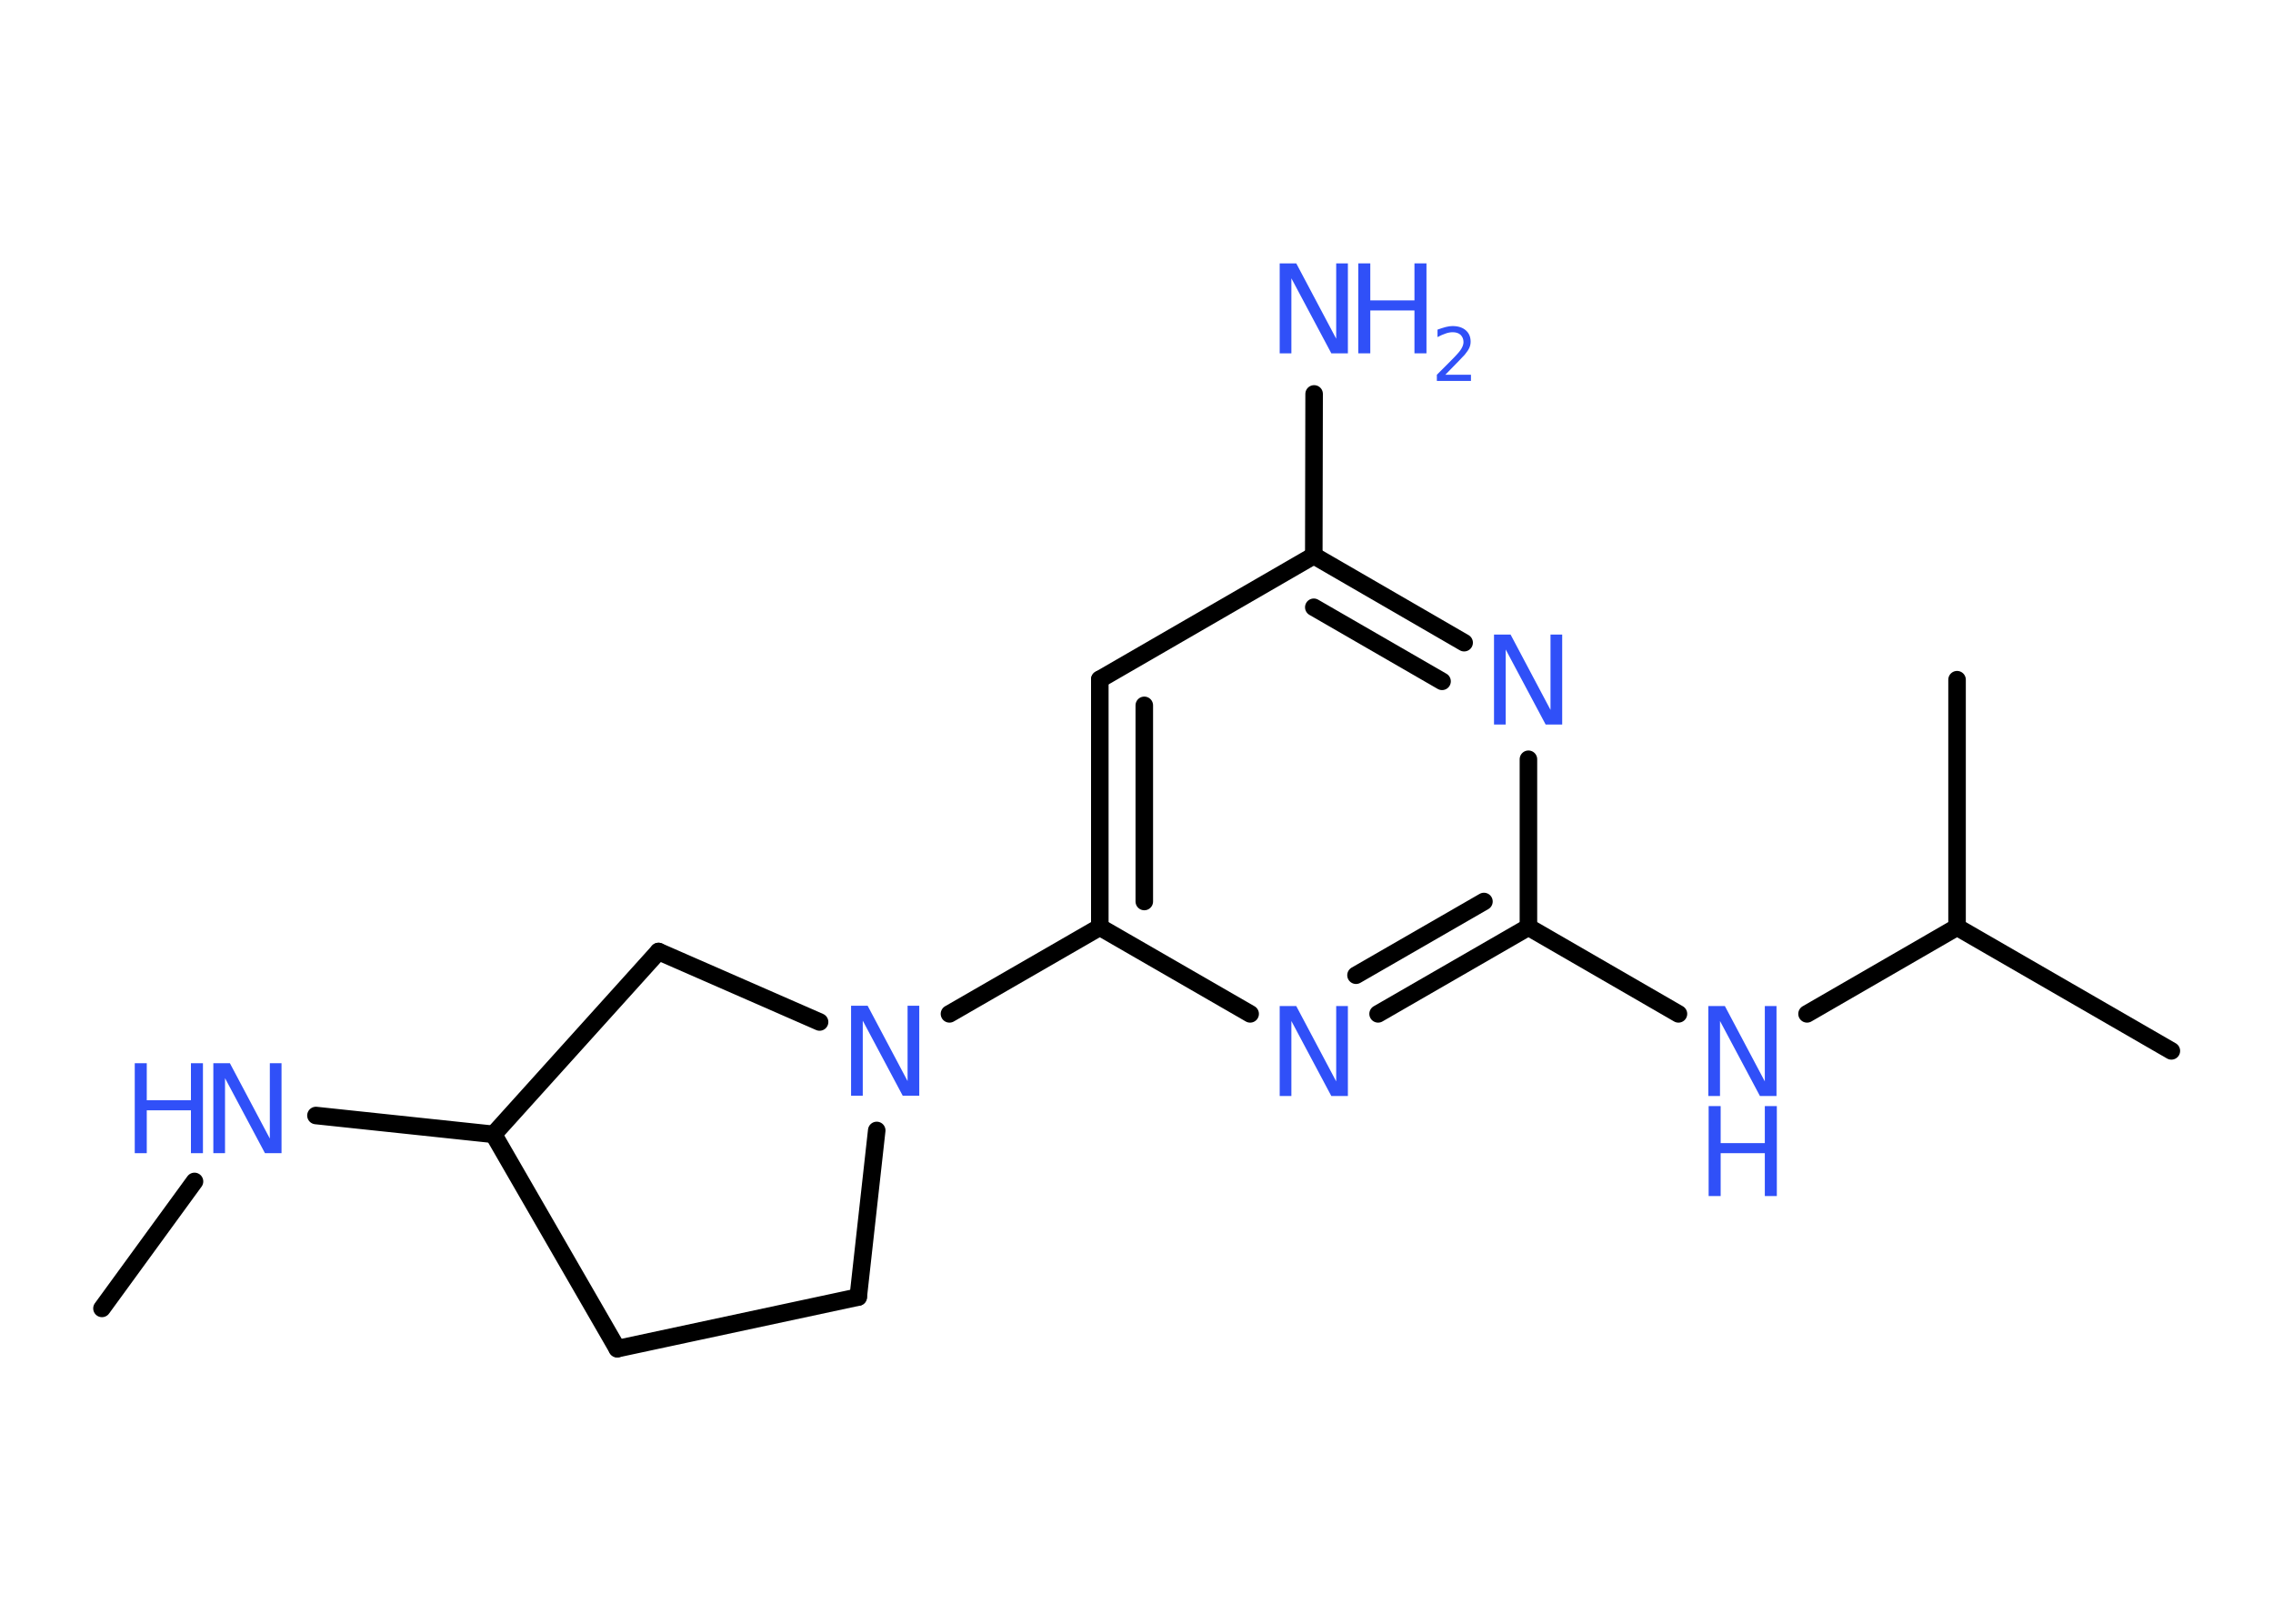 <?xml version='1.0' encoding='UTF-8'?>
<!DOCTYPE svg PUBLIC "-//W3C//DTD SVG 1.1//EN" "http://www.w3.org/Graphics/SVG/1.1/DTD/svg11.dtd">
<svg version='1.2' xmlns='http://www.w3.org/2000/svg' xmlns:xlink='http://www.w3.org/1999/xlink' width='70.0mm' height='50.0mm' viewBox='0 0 70.0 50.0'>
  <desc>Generated by the Chemistry Development Kit (http://github.com/cdk)</desc>
  <g stroke-linecap='round' stroke-linejoin='round' stroke='#000000' stroke-width='.54' fill='#3050F8'>
    <rect x='.0' y='.0' width='70.0' height='50.0' fill='#FFFFFF' stroke='none'/>
    <g id='mol1' class='mol'>
      <line id='mol1bnd1' class='bond' x1='3.14' y1='40.29' x2='5.99' y2='36.38'/>
      <line id='mol1bnd2' class='bond' x1='9.73' y1='34.35' x2='15.2' y2='34.93'/>
      <line id='mol1bnd3' class='bond' x1='15.2' y1='34.93' x2='19.01' y2='41.53'/>
      <line id='mol1bnd4' class='bond' x1='19.01' y1='41.53' x2='26.43' y2='39.94'/>
      <line id='mol1bnd5' class='bond' x1='26.43' y1='39.94' x2='27.0' y2='34.81'/>
      <line id='mol1bnd6' class='bond' x1='29.24' y1='31.22' x2='33.87' y2='28.55'/>
      <g id='mol1bnd7' class='bond'>
        <line x1='33.87' y1='20.92' x2='33.87' y2='28.55'/>
        <line x1='35.24' y1='21.72' x2='35.24' y2='27.76'/>
      </g>
      <line id='mol1bnd8' class='bond' x1='33.87' y1='20.92' x2='40.46' y2='17.11'/>
      <line id='mol1bnd9' class='bond' x1='40.46' y1='17.11' x2='40.47' y2='12.13'/>
      <g id='mol1bnd10' class='bond'>
        <line x1='45.09' y1='19.79' x2='40.46' y2='17.11'/>
        <line x1='44.41' y1='20.98' x2='40.46' y2='18.7'/>
      </g>
      <line id='mol1bnd11' class='bond' x1='47.07' y1='23.38' x2='47.07' y2='28.55'/>
      <line id='mol1bnd12' class='bond' x1='47.07' y1='28.55' x2='51.69' y2='31.22'/>
      <line id='mol1bnd13' class='bond' x1='55.65' y1='31.22' x2='60.27' y2='28.55'/>
      <line id='mol1bnd14' class='bond' x1='60.27' y1='28.55' x2='66.87' y2='32.36'/>
      <line id='mol1bnd15' class='bond' x1='60.27' y1='28.55' x2='60.27' y2='20.93'/>
      <g id='mol1bnd16' class='bond'>
        <line x1='42.44' y1='31.22' x2='47.07' y2='28.55'/>
        <line x1='41.76' y1='30.03' x2='45.7' y2='27.76'/>
      </g>
      <line id='mol1bnd17' class='bond' x1='33.87' y1='28.55' x2='38.5' y2='31.22'/>
      <line id='mol1bnd18' class='bond' x1='25.24' y1='31.47' x2='20.28' y2='29.3'/>
      <line id='mol1bnd19' class='bond' x1='15.2' y1='34.93' x2='20.28' y2='29.3'/>
      <g id='mol1atm2' class='atom'>
        <path d='M6.58 32.74h.5l1.23 2.32v-2.32h.36v2.77h-.51l-1.23 -2.31v2.31h-.36v-2.77z' stroke='none'/>
        <path d='M4.15 32.74h.37v1.14h1.36v-1.14h.37v2.77h-.37v-1.32h-1.36v1.32h-.37v-2.77z' stroke='none'/>
      </g>
      <path id='mol1atm6' class='atom' d='M26.22 30.97h.5l1.23 2.32v-2.32h.36v2.77h-.51l-1.23 -2.31v2.31h-.36v-2.77z' stroke='none'/>
      <g id='mol1atm10' class='atom'>
        <path d='M39.42 8.11h.5l1.23 2.32v-2.32h.36v2.77h-.51l-1.23 -2.31v2.31h-.36v-2.77z' stroke='none'/>
        <path d='M41.83 8.11h.37v1.14h1.36v-1.14h.37v2.77h-.37v-1.32h-1.36v1.32h-.37v-2.77z' stroke='none'/>
        <path d='M44.52 11.54h.78v.19h-1.05v-.19q.13 -.13 .35 -.35q.22 -.22 .28 -.29q.11 -.12 .15 -.21q.04 -.08 .04 -.16q.0 -.13 -.09 -.22q-.09 -.08 -.24 -.08q-.11 .0 -.22 .04q-.12 .04 -.25 .11v-.23q.14 -.05 .25 -.08q.12 -.03 .21 -.03q.26 .0 .41 .13q.15 .13 .15 .35q.0 .1 -.04 .19q-.04 .09 -.14 .21q-.03 .03 -.18 .19q-.15 .15 -.42 .43z' stroke='none'/>
      </g>
      <path id='mol1atm11' class='atom' d='M46.02 19.54h.5l1.23 2.32v-2.32h.36v2.77h-.51l-1.23 -2.31v2.31h-.36v-2.77z' stroke='none'/>
      <g id='mol1atm13' class='atom'>
        <path d='M52.62 30.98h.5l1.23 2.32v-2.32h.36v2.77h-.51l-1.23 -2.31v2.31h-.36v-2.77z' stroke='none'/>
        <path d='M52.62 34.06h.37v1.14h1.36v-1.14h.37v2.77h-.37v-1.32h-1.36v1.32h-.37v-2.77z' stroke='none'/>
      </g>
      <path id='mol1atm17' class='atom' d='M39.42 30.98h.5l1.23 2.32v-2.32h.36v2.77h-.51l-1.23 -2.31v2.31h-.36v-2.77z' stroke='none'/>
    </g>
  </g>
</svg>
